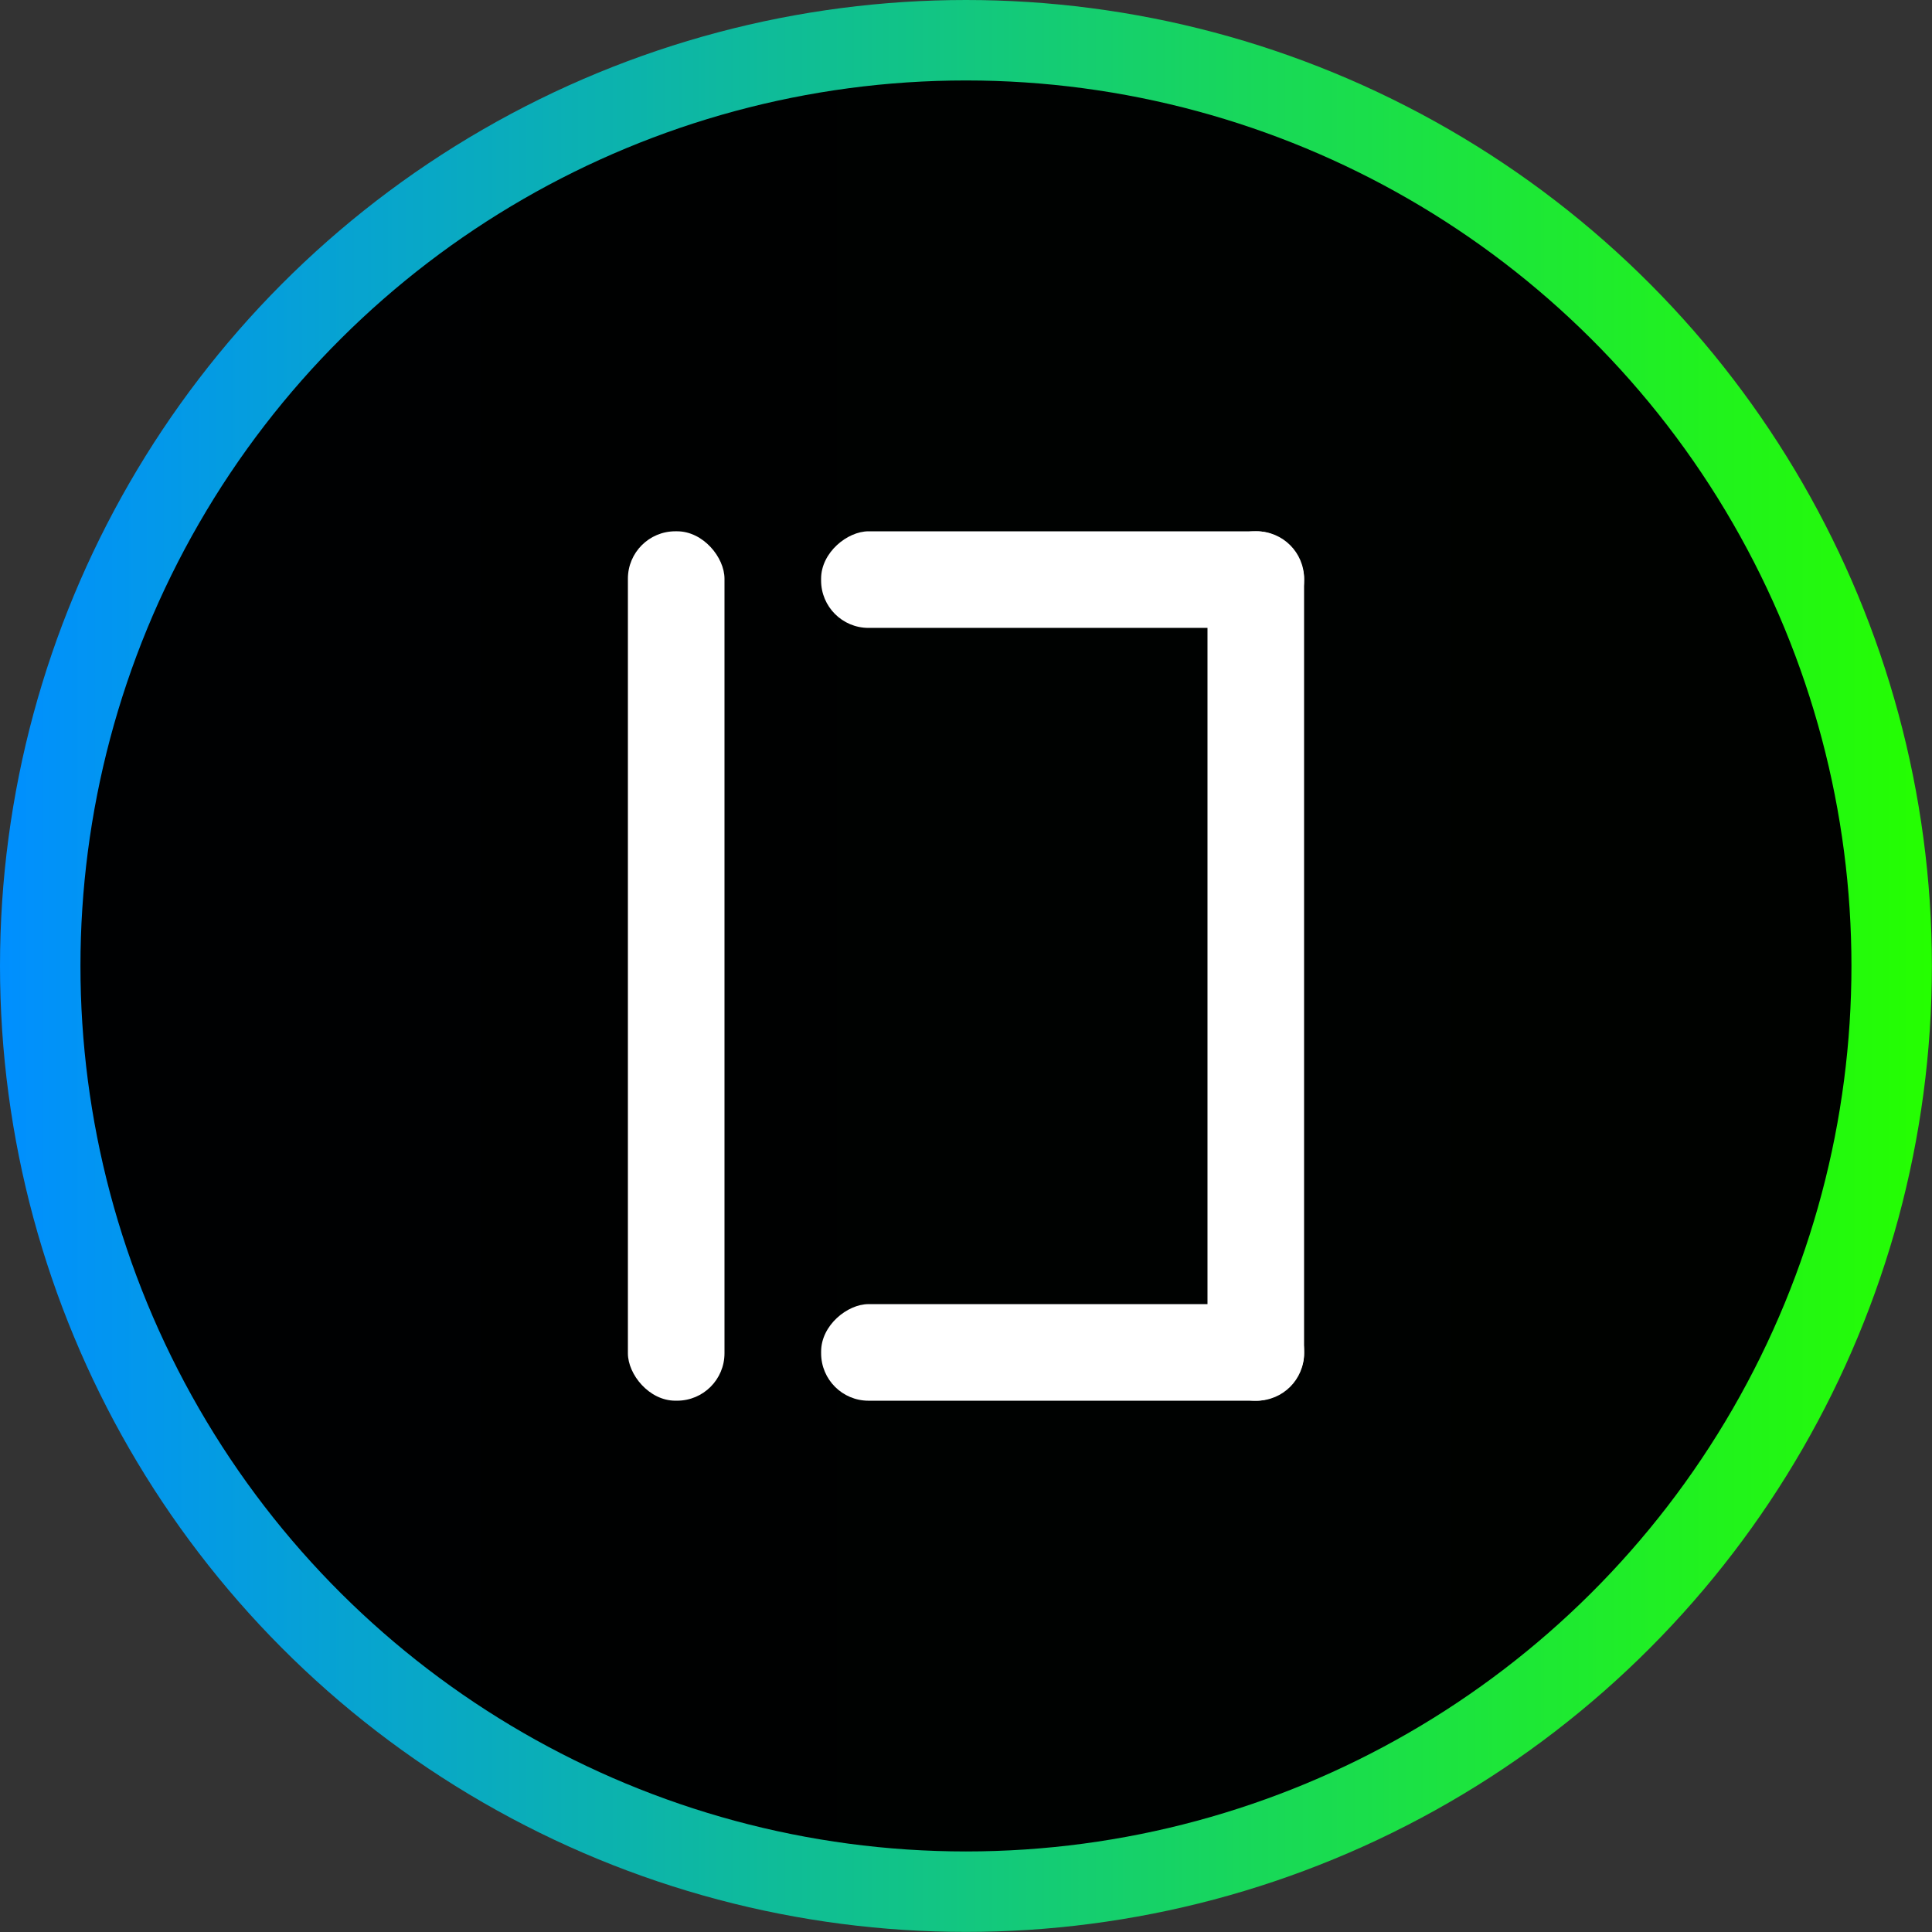 <svg width="203.73mm" height="203.73mm" version="1.1" viewBox="0 0 203.73 203.73" xmlns="http://www.w3.org/2000/svg" xmlns:xlink="http://www.w3.org/1999/xlink">
 <rect x="0" y="0" width="203.73" height="203.73" fill="#333333" stroke="none"/>
 <defs>
  <linearGradient id="linearGradient13806" x1="37.851" x2="69.601" y1="101.47" y2="101.47" gradientTransform="matrix(6.417 0 0 6.417 -242.87 -549.2)" gradientUnits="userSpaceOnUse">
   <stop stop-color="#008fff" offset="0"/>
   <stop stop-color="#25ff00" offset="1"/>
  </linearGradient>
 </defs>
 <circle cx="101.86" cy="101.86" r="101.86" fill="url(#linearGradient13806)" fill-rule="evenodd"/>
 <circle transform="rotate(90)" cx="101.86" cy="-101.86" r="93.376" fill-opacity=".99" fill-rule="evenodd" stroke-width="2.364"/>
 <g fill="#fff" fill-rule="evenodd">
  <rect transform="rotate(-90)" x="-66.212" y="86.585" width="10.186" height="50.932" rx="5" ry="5"/>
  <rect transform="rotate(90)" x="137.52" y="-137.52" width="10.186" height="50.932" rx="5" ry="5"/>
  <rect x="66.212" y="56.025" width="10.186" height="91.678" rx="5" ry="5"/>
  <rect x="127.33" y="56.025" width="10.186" height="91.678" rx="5" ry="5"/>
 </g>
</svg>
